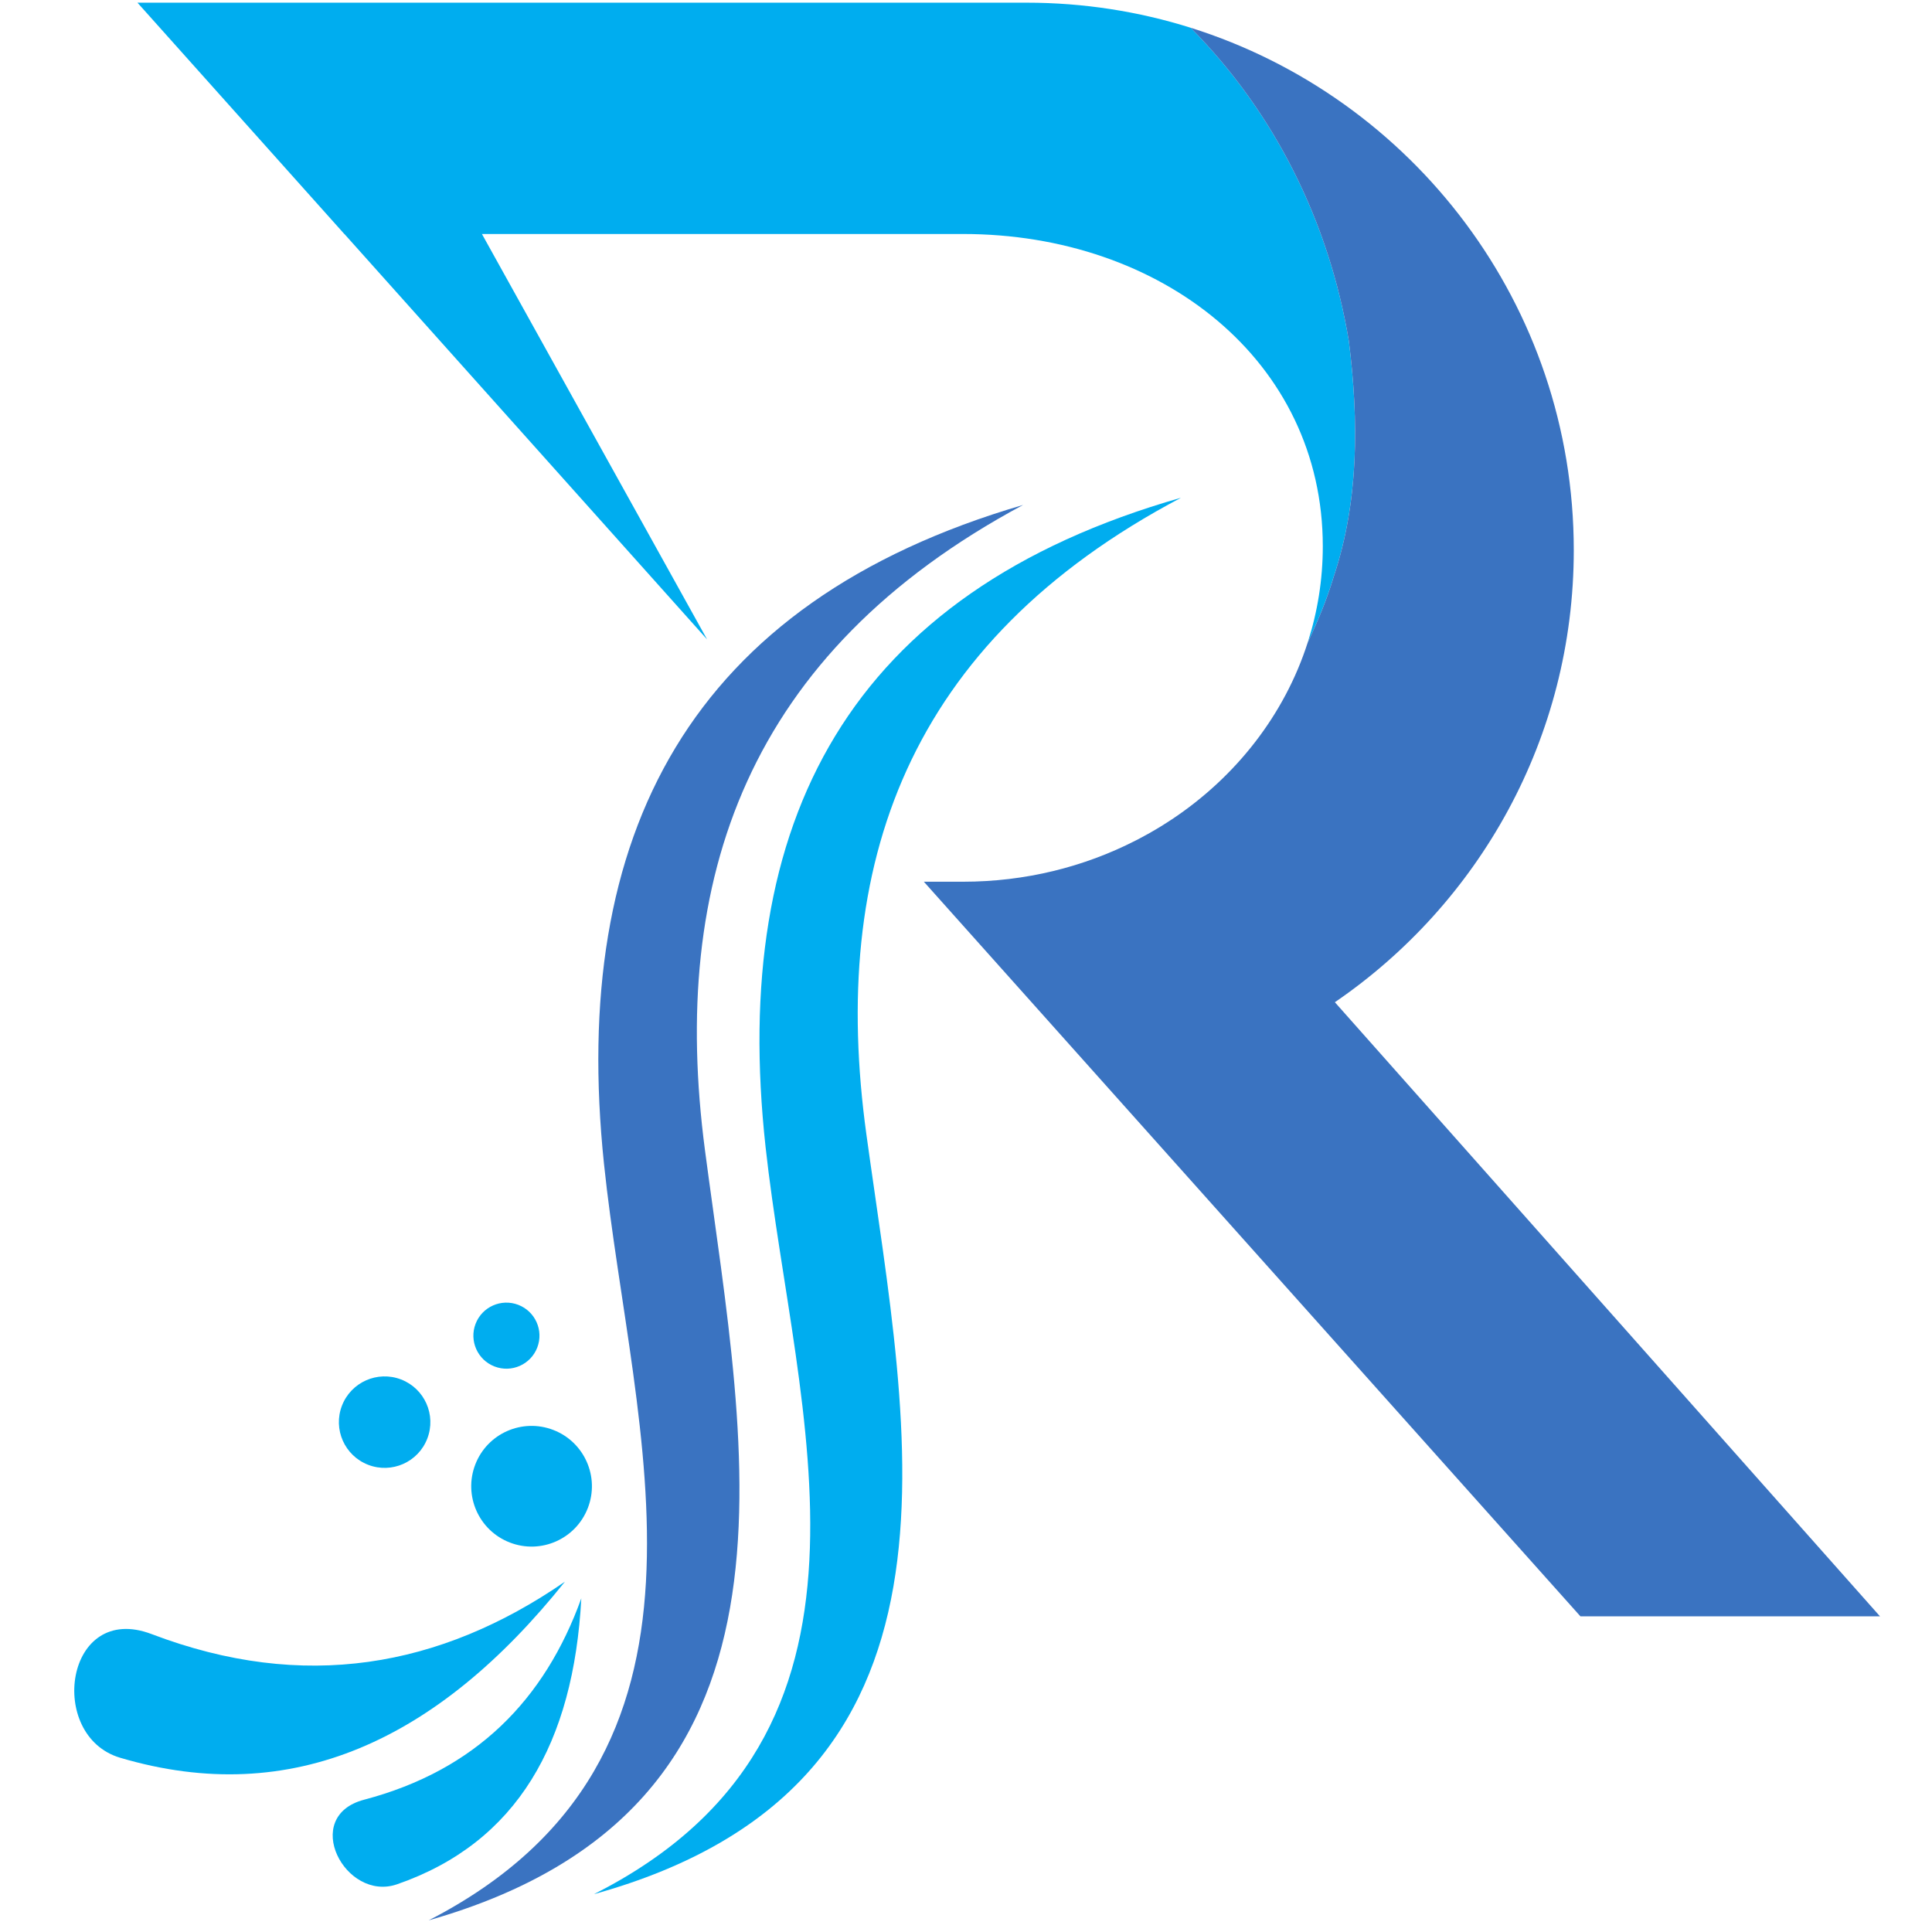 <svg xmlns="http://www.w3.org/2000/svg" xmlns:xlink="http://www.w3.org/1999/xlink" width="500" zoomAndPan="magnify" viewBox="0 0 375 375" height="500" preserveAspectRatio="xMidYMid meet" version="1.0"><defs><clipPath id="0812b622f8"><path d="M 83 98 L 199 98 L 199 373 L 83 373 Z M 83 98 " clip-rule="nonzero"/></clipPath><clipPath id="f1371191a6"><path d="M 0.004 343.52 L 112.461 51.688 L 280.422 116.41 L 167.965 408.242 Z M 0.004 343.52 " clip-rule="nonzero"/></clipPath><clipPath id="a39e18975e"><path d="M 0.004 343.52 L 112.461 51.688 L 280.422 116.41 L 167.965 408.242 Z M 0.004 343.52 " clip-rule="nonzero"/></clipPath><clipPath id="f6a76349ee"><path d="M 115 96 L 230 96 L 230 368 L 115 368 Z M 115 96 " clip-rule="nonzero"/></clipPath><clipPath id="31e3d16158"><path d="M 0.004 343.52 L 112.461 51.688 L 280.422 116.41 L 167.965 408.242 Z M 0.004 343.52 " clip-rule="nonzero"/></clipPath><clipPath id="129d2beaa1"><path d="M 0.004 343.52 L 112.461 51.688 L 280.422 116.41 L 167.965 408.242 Z M 0.004 343.52 " clip-rule="nonzero"/></clipPath><clipPath id="b992dd2cef"><path d="M 14 307 L 110 307 L 110 345 L 14 345 Z M 14 307 " clip-rule="nonzero"/></clipPath><clipPath id="74105a42f4"><path d="M 0.004 343.52 L 112.461 51.688 L 280.422 116.41 L 167.965 408.242 Z M 0.004 343.52 " clip-rule="nonzero"/></clipPath><clipPath id="6ce62b571f"><path d="M 0.004 343.52 L 112.461 51.688 L 280.422 116.41 L 167.965 408.242 Z M 0.004 343.52 " clip-rule="nonzero"/></clipPath><clipPath id="6436cf5354"><path d="M 64 310 L 113 310 L 113 367 L 64 367 Z M 64 310 " clip-rule="nonzero"/></clipPath><clipPath id="d00f695c09"><path d="M 0.004 343.52 L 112.461 51.688 L 280.422 116.41 L 167.965 408.242 Z M 0.004 343.52 " clip-rule="nonzero"/></clipPath><clipPath id="0d89984b02"><path d="M 0.004 343.52 L 112.461 51.688 L 280.422 116.41 L 167.965 408.242 Z M 0.004 343.52 " clip-rule="nonzero"/></clipPath><clipPath id="26ef9e4cf4"><path d="M 91 276 L 115 276 L 115 301 L 91 301 Z M 91 276 " clip-rule="nonzero"/></clipPath><clipPath id="fa6d80a645"><path d="M 0.004 343.52 L 112.461 51.688 L 280.422 116.41 L 167.965 408.242 Z M 0.004 343.52 " clip-rule="nonzero"/></clipPath><clipPath id="99823ab695"><path d="M 0.004 343.52 L 112.461 51.688 L 280.422 116.41 L 167.965 408.242 Z M 0.004 343.52 " clip-rule="nonzero"/></clipPath><clipPath id="f0910d62cf"><path d="M 91 252 L 105 252 L 105 266 L 91 266 Z M 91 252 " clip-rule="nonzero"/></clipPath><clipPath id="c04597e610"><path d="M 0.004 343.52 L 112.461 51.688 L 280.422 116.41 L 167.965 408.242 Z M 0.004 343.52 " clip-rule="nonzero"/></clipPath><clipPath id="777555d4f0"><path d="M 0.004 343.52 L 112.461 51.688 L 280.422 116.41 L 167.965 408.242 Z M 0.004 343.52 " clip-rule="nonzero"/></clipPath><clipPath id="9f48aa1276"><path d="M 65 267 L 84 267 L 84 285 L 65 285 Z M 65 267 " clip-rule="nonzero"/></clipPath><clipPath id="80b25aeeab"><path d="M 0.004 343.52 L 112.461 51.688 L 280.422 116.41 L 167.965 408.242 Z M 0.004 343.52 " clip-rule="nonzero"/></clipPath><clipPath id="0d6771ac52"><path d="M 0.004 343.52 L 112.461 51.688 L 280.422 116.41 L 167.965 408.242 Z M 0.004 343.52 " clip-rule="nonzero"/></clipPath><clipPath id="4895962e80"><path d="M 26.68 0 L 264 0 L 264 125 L 26.68 125 Z M 26.68 0 " clip-rule="nonzero"/></clipPath><clipPath id="ce6752ce88"><path d="M 179.105 5.375 L 364.91 5.375 L 364.91 313.73 L 179.105 313.73 Z M 179.105 5.375 " clip-rule="nonzero"/></clipPath></defs><g clip-path="url(#0812b622f8)"><g clip-path="url(#f1371191a6)"><g clip-path="url(#a39e18975e)"><path fill="#3a73c1" d="M 83.203 372.738 C 159.848 350.949 144.668 282.609 136.836 223.266 C 129.898 170.645 145.016 126.738 198.578 98.012 C 133.859 116.926 110.559 161.965 117.234 225.902 C 122.699 278.258 144.828 341.043 83.203 372.738 " fill-opacity="1" fill-rule="evenodd"/></g></g></g><g clip-path="url(#f6a76349ee)"><g clip-path="url(#31e3d16158)"><g clip-path="url(#129d2beaa1)"><path fill="#00adef" d="M 115.285 367.656 C 191.699 346.461 176.242 278.84 168.16 220.145 C 161 168.102 175.898 124.766 229.242 96.609 C 164.715 115.02 141.656 159.434 148.602 222.668 C 154.293 274.441 176.66 336.605 115.285 367.656 " fill-opacity="1" fill-rule="evenodd"/></g></g></g><g clip-path="url(#b992dd2cef)"><g clip-path="url(#74105a42f4)"><g clip-path="url(#6ce62b571f)"><path fill="#00adef" d="M 109.648 307.008 C 85.422 323.695 58.938 328.406 29.445 317.18 C 12.621 310.785 8.984 336.93 23.328 341.18 C 56.637 351.047 85.016 337.801 109.648 307.008 " fill-opacity="1" fill-rule="evenodd"/></g></g></g><g clip-path="url(#6436cf5354)"><g clip-path="url(#d00f695c09)"><g clip-path="url(#0d89984b02)"><path fill="#00adef" d="M 112.832 310.234 C 105.734 329.914 92.367 343.605 70.668 349.324 C 58.285 352.594 67.008 369.219 77.066 365.738 C 100.414 357.652 111.336 338.242 112.832 310.234 " fill-opacity="1" fill-rule="evenodd"/></g></g></g><g clip-path="url(#26ef9e4cf4)"><g clip-path="url(#fa6d80a645)"><g clip-path="url(#99823ab695)"><path fill="#00adef" d="M 92.25 284.266 C 89.926 290.301 92.93 297.082 98.969 299.406 C 105.004 301.734 111.781 298.727 114.105 292.688 C 116.434 286.656 113.426 279.875 107.391 277.551 C 101.355 275.227 94.574 278.23 92.25 284.266 " fill-opacity="1" fill-rule="evenodd"/></g></g></g><g clip-path="url(#f0910d62cf)"><g clip-path="url(#c04597e610)"><g clip-path="url(#777555d4f0)"><path fill="#00adef" d="M 92.312 256.945 C 91.039 260.25 92.688 263.961 95.992 265.234 C 99.297 266.508 103.008 264.863 104.281 261.559 C 105.555 258.254 103.906 254.543 100.602 253.27 C 97.297 251.996 93.586 253.641 92.312 256.945 " fill-opacity="1" fill-rule="evenodd"/></g></g></g><g clip-path="url(#9f48aa1276)"><g clip-path="url(#80b25aeeab)"><g clip-path="url(#0d6771ac52)"><path fill="#00adef" d="M 66.371 272.844 C 64.609 277.418 66.891 282.559 71.465 284.32 C 76.039 286.082 81.176 283.805 82.938 279.23 C 84.703 274.656 82.422 269.516 77.848 267.754 C 73.273 265.992 68.137 268.27 66.371 272.844 " fill-opacity="1" fill-rule="evenodd"/></g></g></g><g clip-path="url(#4895962e80)"><path fill="#00adef" d="M 261.812 66.203 C 257.957 43.062 247.398 21.844 231.098 5.383 C 221.039 2.223 210.336 0.52 199.238 0.52 L 26.68 0.52 L 66.832 45.418 L 66.852 45.418 L 137.246 124.109 L 93.543 45.418 L 186.93 45.418 C 225.492 45.418 256.754 70.078 256.754 106.035 C 256.754 112.535 255.727 118.805 253.82 124.727 C 255.785 120.602 257.559 116.332 258.898 111.852 C 263.754 97.281 263.754 81.742 261.812 66.203 " fill-opacity="1" fill-rule="nonzero"/></g><g clip-path="url(#ce6752ce88)"><path fill="#3a73c1" d="M 259.098 194.531 C 287.082 175.395 305.469 143.25 305.469 106.781 C 305.469 59.203 274.199 18.922 231.098 5.383 C 247.398 21.844 257.957 43.062 261.812 66.203 C 263.754 81.742 263.754 97.281 258.898 111.852 C 257.559 116.332 255.785 120.602 253.82 124.727 C 249.32 138.746 239.891 150.777 227.406 159.074 L 227.402 159.07 C 226.012 159.996 224.582 160.875 223.113 161.703 C 222.988 161.773 222.859 161.844 222.734 161.914 C 222.152 162.238 221.559 162.562 220.965 162.871 C 220.762 162.977 220.562 163.078 220.359 163.18 C 210.434 168.25 199.047 171.141 186.93 171.141 L 179.32 171.141 L 306.762 313.73 L 364.906 313.73 L 259.098 194.531 " fill-opacity="1" fill-rule="nonzero"/></g></svg>